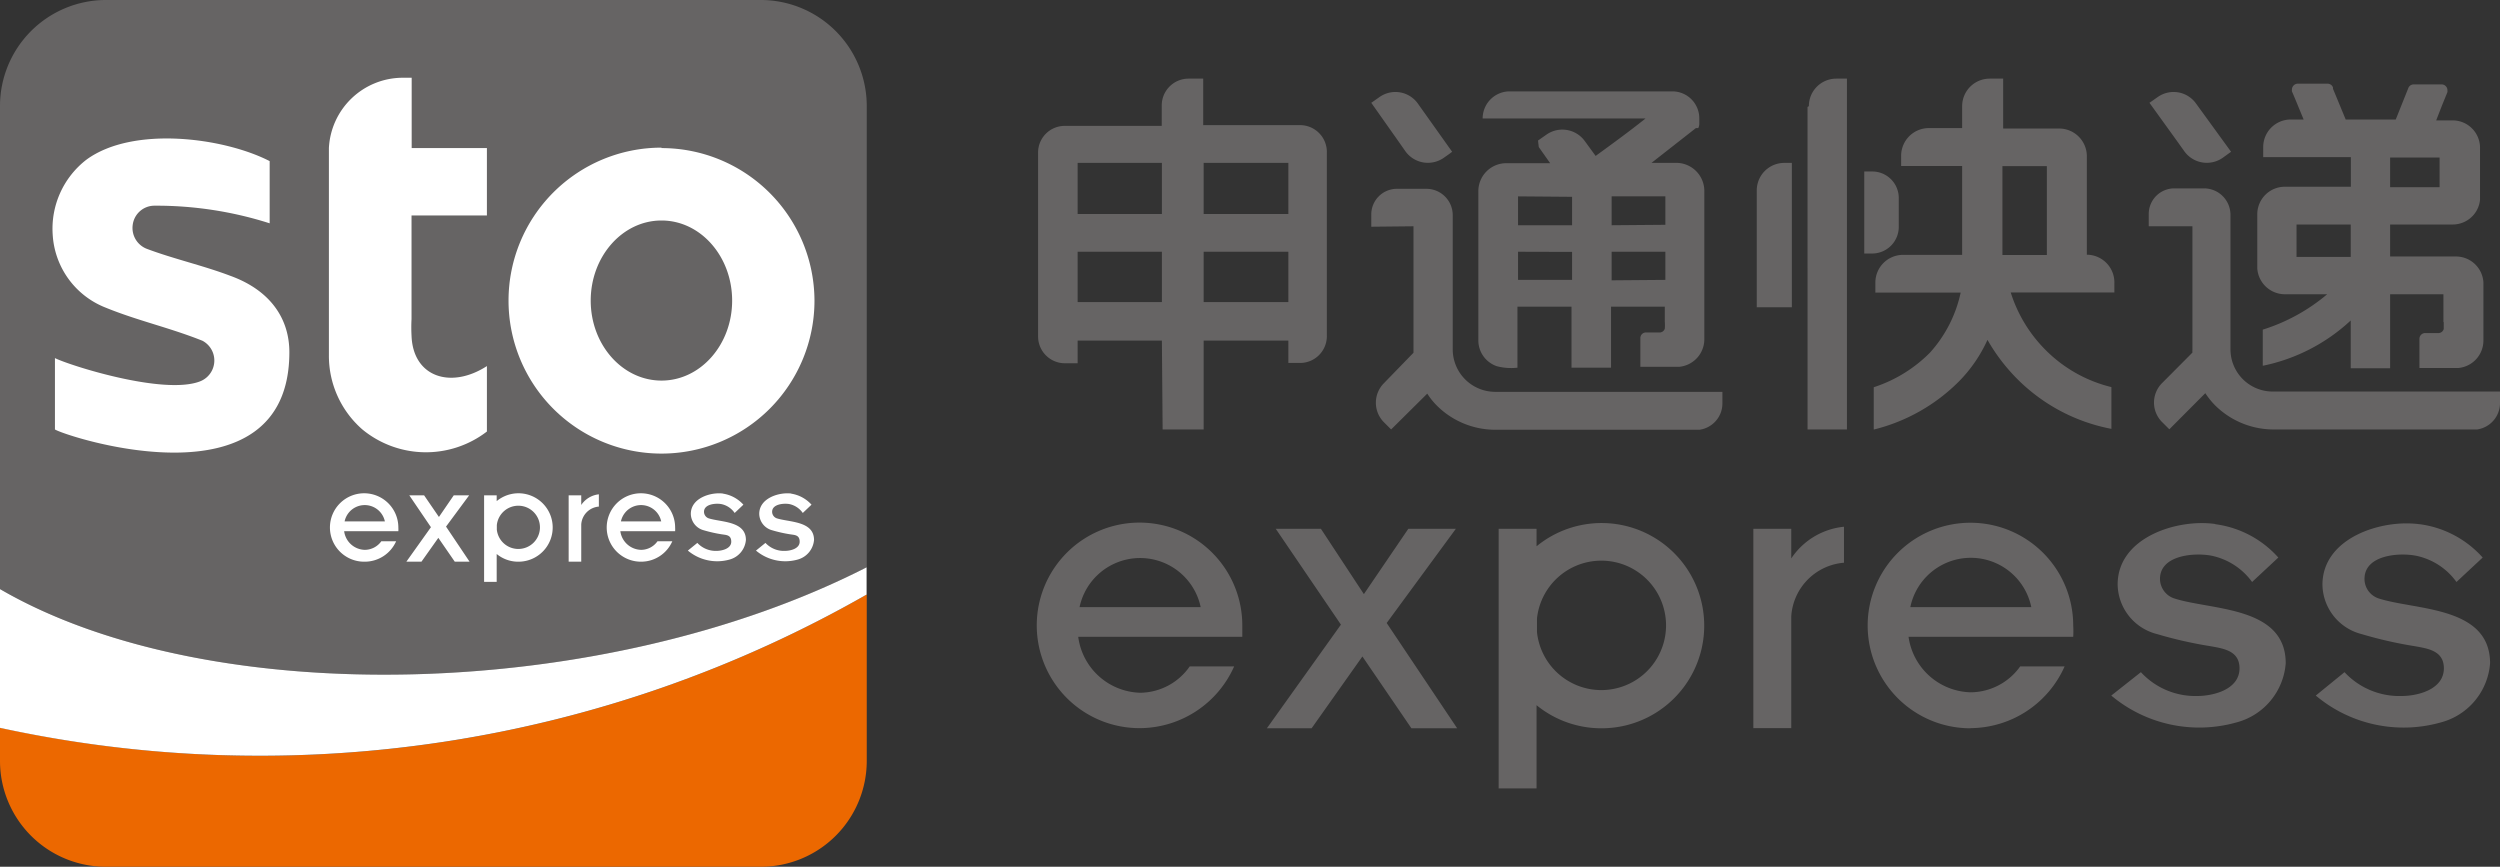 <svg xmlns="http://www.w3.org/2000/svg" viewBox="0 0 168.82 58.53"><rect x="0" y="0" width="168.82" height="58.53" fill="#333333" stroke="none"/><defs><style>.cls-1{fill:#ec6800;}.cls-1,.cls-2,.cls-3{fill-rule:evenodd;}.cls-2{fill:#666464;}.cls-3{fill:#fff;}</style></defs><g id="图层_2" data-name="图层 2"><g id="图层_1-2" data-name="图层 1"><path class="cls-1" d="M0,51.4V49.14a82.47,82.47,0,0,0,58.53-9V51.4a7.15,7.15,0,0,1-7.13,7.13H7.13A7.15,7.15,0,0,1,0,51.4Z"/><path class="cls-2" d="M51.4,0H7.13A7.16,7.16,0,0,0,0,7.14V39.78c14.26,8.29,40.88,7.54,58.53-1.47V7.14A7.16,7.16,0,0,0,51.4,0Z"/><path class="cls-3" d="M32.88,24.72c-2.45,1.58-5,.73-5.09-2.06a10.22,10.22,0,0,1,0-1.11v-7h5.09V10H27.8V5.25c-.21,0-.42,0-.64,0h0A5,5,0,0,0,22.21,10l0,14A6.59,6.59,0,0,0,24.47,29a6.75,6.75,0,0,0,8.41.14Z"/><path class="cls-3" d="M13.49,25.76C11,26.7,4.6,24.64,3.71,24.18V29c.72.47,15.83,5.44,15.83-5.22,0-2.18-1.2-4.15-4-5.16-1.82-.69-3.79-1.13-5.58-1.8a1.51,1.51,0,0,1-1-1.62,1.48,1.48,0,0,1,1.45-1.31,25.16,25.16,0,0,1,7.8,1.19v-4.2C15.14,9.3,9,8.47,5.84,10.78a5.89,5.89,0,0,0-2.28,5.09,5.64,5.64,0,0,0,3.59,4.91c2.16.88,4.29,1.34,6.52,2.23A1.51,1.51,0,0,1,13.49,25.76Z"/><path class="cls-3" d="M44.67,25.7c-2.64,0-4.78-2.42-4.78-5.4s2.14-5.41,4.78-5.41,4.77,2.43,4.77,5.41-2.14,5.4-4.77,5.4Zm0-15.73A10.33,10.33,0,1,0,55,20.3,10.33,10.33,0,0,0,44.67,10Z"/><path class="cls-3" d="M27.46,37.93h1l1.14-1.61,1.11,1.61h1l-1.59-2.37,1.56-2.11H30.64l-1,1.46-1-1.46h-1l1.46,2.15-1.66,2.33Zm25.93-4.6a2.33,2.33,0,0,1,1.41.75l-.59.56a1.47,1.47,0,0,0-.9-.6c-.39-.07-1.17,0-1.17.52a.47.47,0,0,0,.31.44c.83.27,2.52.17,2.52,1.46a1.5,1.5,0,0,1-1.12,1.33,3.08,3.08,0,0,1-2.8-.61l.64-.52A1.69,1.69,0,0,0,53,37.2c.38,0,1-.15,1-.62s-.35-.45-.65-.5a9.49,9.49,0,0,1-1.2-.27,1.17,1.17,0,0,1-.88-1.11c0-1.06,1.33-1.48,2.18-1.37Zm-4.6,0a2.33,2.33,0,0,1,1.41.75l-.59.56a1.44,1.44,0,0,0-.9-.6c-.39-.07-1.17,0-1.17.52a.47.47,0,0,0,.31.44c.83.27,2.52.17,2.52,1.46a1.5,1.5,0,0,1-1.12,1.33,3.08,3.08,0,0,1-2.8-.61l.64-.52a1.69,1.69,0,0,0,1.29.54c.38,0,1-.15,1-.62s-.35-.45-.65-.5a9.49,9.49,0,0,1-1.2-.27,1.17,1.17,0,0,1-.88-1.11c0-1.06,1.33-1.48,2.18-1.37Zm-5.5,4.6a2.3,2.3,0,0,0,2.11-1.38h-1a1.36,1.36,0,0,1-1.11.58,1.45,1.45,0,0,1-1.4-1.26h3.7a2.09,2.09,0,0,0,0-.25,2.31,2.31,0,1,0-2.31,2.31Zm-1.36-2.72a1.39,1.39,0,0,1,2.72,0Zm-1.5-1a1.29,1.29,0,0,0-1.18,1.21h0v2.51h-.85V33.45h.85v.65a1.64,1.64,0,0,1,1.19-.72v.83ZM35,37.93a2.31,2.31,0,1,0-1.46-4.09v-.39h-.85v5.84h.85V37.41a2.28,2.28,0,0,0,1.46.52Zm0-.86a1.46,1.46,0,0,1-1.45-1.3v-.31A1.46,1.46,0,1,1,35,37.07Zm-10.37.86a2.32,2.32,0,0,0,2.12-1.38h-1a1.38,1.38,0,0,1-1.12.58,1.44,1.44,0,0,1-1.39-1.26H26.9a2.09,2.09,0,0,0,0-.25,2.31,2.31,0,1,0-2.31,2.31Zm-1.36-2.72a1.39,1.39,0,0,1,2.72,0Z"/><path class="cls-2" d="M85.57,49.18h3L92,44.33l3.31,4.85H98.4l-4.76-7.11,4.67-6.36H95.1l-3,4.41-2.9-4.41H86.15l4.4,6.47-5,7Zm59.58-33.9h2.9V23.6a1.48,1.48,0,0,0,0,.21L146,25.87a1.86,1.86,0,0,0,0,2.63l.49.49,2.43-2.44a5.26,5.26,0,0,0,.7.86A5.61,5.61,0,0,0,153.44,29h13.84a1.8,1.8,0,0,0,1.54-1.77h0v-.79H153.44a2.85,2.85,0,0,1-2.82-2.83V14.5a1.79,1.79,0,0,0-1.79-1.78h-2a1.73,1.73,0,0,0-1.73,1.72v.84ZM165,21.75h0V19.87H161.4v5h-2.66V21.64a12.33,12.33,0,0,1-5.94,3.06V22.26a12.54,12.54,0,0,0,4.35-2.39h-2.87a1.87,1.87,0,0,1-1.85-1.74h0V14.47a1.86,1.86,0,0,1,1.86-1.86h4.46v-2h-5.92V9.93a1.86,1.86,0,0,1,1.86-1.86h.87l-.64-1.55h0l-.15-.35a.51.51,0,0,1,0-.13.4.4,0,0,1,.4-.39h2a.39.39,0,0,1,.37.25h0l0,.09.22.53h0l.14.34.5,1.21h3.38l.64-1.6h0l.22-.55h0l0,0a.39.39,0,0,1,.35-.22h1.89a.39.39,0,0,1,.39.39.51.51,0,0,1,0,.13h0l-.37.91-.39,1h1.11a1.85,1.85,0,0,1,1.85,1.77h0V13.5h0a1.85,1.85,0,0,1-1.84,1.66H161.4v2.16h4.45a1.86,1.86,0,0,1,1.85,1.74v.65h0v2.61h0V23a1.86,1.86,0,0,1-1.7,1.85h-2.62V22.88h0a.39.39,0,0,1,.37-.39h.95a.38.38,0,0,0,.32-.27c0-.11,0-.26,0-.47ZM145.14,6.93,147,9.51l.5.7a1.87,1.87,0,0,0,2.59.45l.36-.26.21-.15L148.3,7a1.86,1.86,0,0,0-2.59-.45l-.57.4ZM126.56,29a12.25,12.25,0,0,0,5.73-3.25,9.64,9.64,0,0,0,1.92-2.8,12.56,12.56,0,0,0,2,2.63,12.18,12.18,0,0,0,6.37,3.38V26.14a9.41,9.41,0,0,1-4.45-2.51,9.55,9.55,0,0,1-2.35-3.88h7v-.69a1.87,1.87,0,0,0-1.86-1.86V10.51h0v0h0a1.87,1.87,0,0,0-1.86-1.83h-3.79V5.31h-.91a1.86,1.86,0,0,0-1.86,1.86V8.65h-2.26a1.87,1.87,0,0,0-1.86,1.86v.7h4.12v6h-4a1.87,1.87,0,0,0-1.86,1.86v.69h5.76a8.8,8.8,0,0,1-2.07,4.05,9.46,9.46,0,0,1-3.8,2.34V29Zm32.18-11.65h-3.66V15.16h3.66v2.16Zm6-4.71v-2H161.4v2ZM121,20.39V11h-.51a1.86,1.86,0,0,0-1.86,1.86v7.89H121v-.32Zm7.22-7v1.94a1.8,1.8,0,0,1-1.79,1.79h-.54V11.58h.54a1.79,1.79,0,0,1,1.79,1.78Zm10,3.83h-3v-6h3v6Zm-16.16-10V29h2.66V19.51h0V5.31H124a1.85,1.85,0,0,0-1.85,1.86ZM92.59,6.93l1.82,2.58.49.7a1.87,1.87,0,0,0,2.59.45l.37-.26.2-.15L95.75,7a1.86,1.86,0,0,0-2.59-.45l-.57.4Zm11.32,3,.77,1.09h-3a1.89,1.89,0,0,0-1.85,1.89V23a1.84,1.84,0,0,0,1.25,1.73,3.83,3.83,0,0,0,1.39.1V20.71h3.65v4.12h2.67v0h0V20.71h3.63v1a3.12,3.12,0,0,1,0,.49.38.38,0,0,1-.3.25h-1a.38.38,0,0,0-.35.38v1.94h2.62a1.87,1.87,0,0,0,1.7-1.85V12.87h0A1.9,1.9,0,0,0,113.3,11h-1.78l3-2.35h.16a.64.64,0,0,0,.07-.27V8a1.82,1.82,0,0,0-1.82-1.83h-11A1.83,1.83,0,0,0,100.12,8h11c-1.1.88-2.23,1.7-3.37,2.53l-.73-1a1.87,1.87,0,0,0-2.59-.44l-.57.4Zm2.25,3.36v1.92h-3.65V13.26Zm0,3.72V18.9h-3.65V17Zm2.67,1.92V17h3.63V18.9Zm0-3.72V13.26h3.63v1.92Zm-16.23.1v-.84a1.73,1.73,0,0,1,1.72-1.72h2a1.78,1.78,0,0,1,1.78,1.78v9.1a2.87,2.87,0,0,0,2.83,2.83h15.38v.79h0a1.78,1.78,0,0,1-.44,1.17,1.8,1.8,0,0,1-1.1.6H100.89a5.59,5.59,0,0,1-3.81-1.58,4.79,4.79,0,0,1-.7-.86L93.94,29l-.49-.49a1.87,1.87,0,0,1,0-2.63l2-2.06V15.28Zm-3,7.39a1.81,1.81,0,0,1-1.8,1.81H87V23H81.28v6H78.51l-.05-6H72.77v1.53H71.9a1.81,1.81,0,0,1-1.8-1.8c0-3.74,0-8.69,0-12.43a1.8,1.8,0,0,1,1.79-1.8h6.56V7.11a1.81,1.81,0,0,1,1.8-1.8h1c0,1.2,0,1.94,0,3.14h6.55a1.81,1.81,0,0,1,1.8,1.8c0,3.75,0,8.68,0,12.42ZM87,11H81.28v3.45H87c0-1,0-2.49,0-3.45Zm-8.5,0H72.77v3.45h5.69V11Zm0,6H72.77V20.4h5.69V17ZM87,20.4V17H81.28V20.4Zm76.41,15a6.91,6.91,0,0,1,4.24,2.25l-1.77,1.65a4.47,4.47,0,0,0-2.72-1.77c-1.15-.23-3.49-.06-3.49,1.56a1.39,1.39,0,0,0,.92,1.31c2.48.82,7.56.5,7.56,4.39a4.48,4.48,0,0,1-3.35,4,9.22,9.22,0,0,1-8.42-1.82l1.94-1.58A5.06,5.06,0,0,0,162.16,47c1.13,0,2.87-.45,2.87-1.87,0-1.18-1.06-1.33-1.94-1.49a27.88,27.88,0,0,1-3.61-.82,3.5,3.5,0,0,1-2.65-3.33c0-3.18,4-4.44,6.55-4.09Zm-13.8,0a6.91,6.91,0,0,1,4.24,2.25l-1.77,1.65a4.53,4.53,0,0,0-2.72-1.77c-1.15-.23-3.5-.06-3.5,1.56a1.4,1.4,0,0,0,.93,1.31c2.48.82,7.56.5,7.56,4.39a4.48,4.48,0,0,1-3.35,4,9.25,9.25,0,0,1-8.43-1.82l2-1.58A5,5,0,0,0,148.36,47c1.13,0,2.87-.45,2.87-1.87,0-1.18-1.06-1.33-1.94-1.49a28,28,0,0,1-3.62-.82A3.51,3.51,0,0,1,143,39.47c0-3.18,4-4.44,6.56-4.09ZM133.07,49.17A7,7,0,0,0,139.42,45h-3a4.14,4.14,0,0,1-3.34,1.75A4.35,4.35,0,0,1,128.88,43H140a6.28,6.28,0,0,0,0-.75,6.94,6.94,0,1,0-6.93,6.93ZM129,41a4.17,4.17,0,0,1,8.17,0Zm-4.49-3a3.88,3.88,0,0,0-3.55,3.62h0v7.55h-2.56V35.71h2.56v2a4.85,4.85,0,0,1,3.56-2.14V38ZM108.14,49.18a6.93,6.93,0,1,0-4.38-12.29V35.71H101.2V53.24h2.56V47.62a6.92,6.92,0,0,0,4.38,1.56Zm0-2.58a4.37,4.37,0,0,1-4.35-3.91v-.93a4.37,4.37,0,1,1,4.35,4.84ZM77,49.17A7,7,0,0,0,83.34,45h-3A4.12,4.12,0,0,1,77,46.78,4.34,4.34,0,0,1,72.81,43H83.89c0-.25,0-.5,0-.75A6.94,6.94,0,1,0,77,49.17ZM72.9,41a4.18,4.18,0,0,1,8.18,0Z"/><path class="cls-3" d="M0,39.78v9.37a82.6,82.6,0,0,0,58.52-9V38.31C40.87,47.32,14.26,48.07,0,39.78Z"/></g></g></svg>